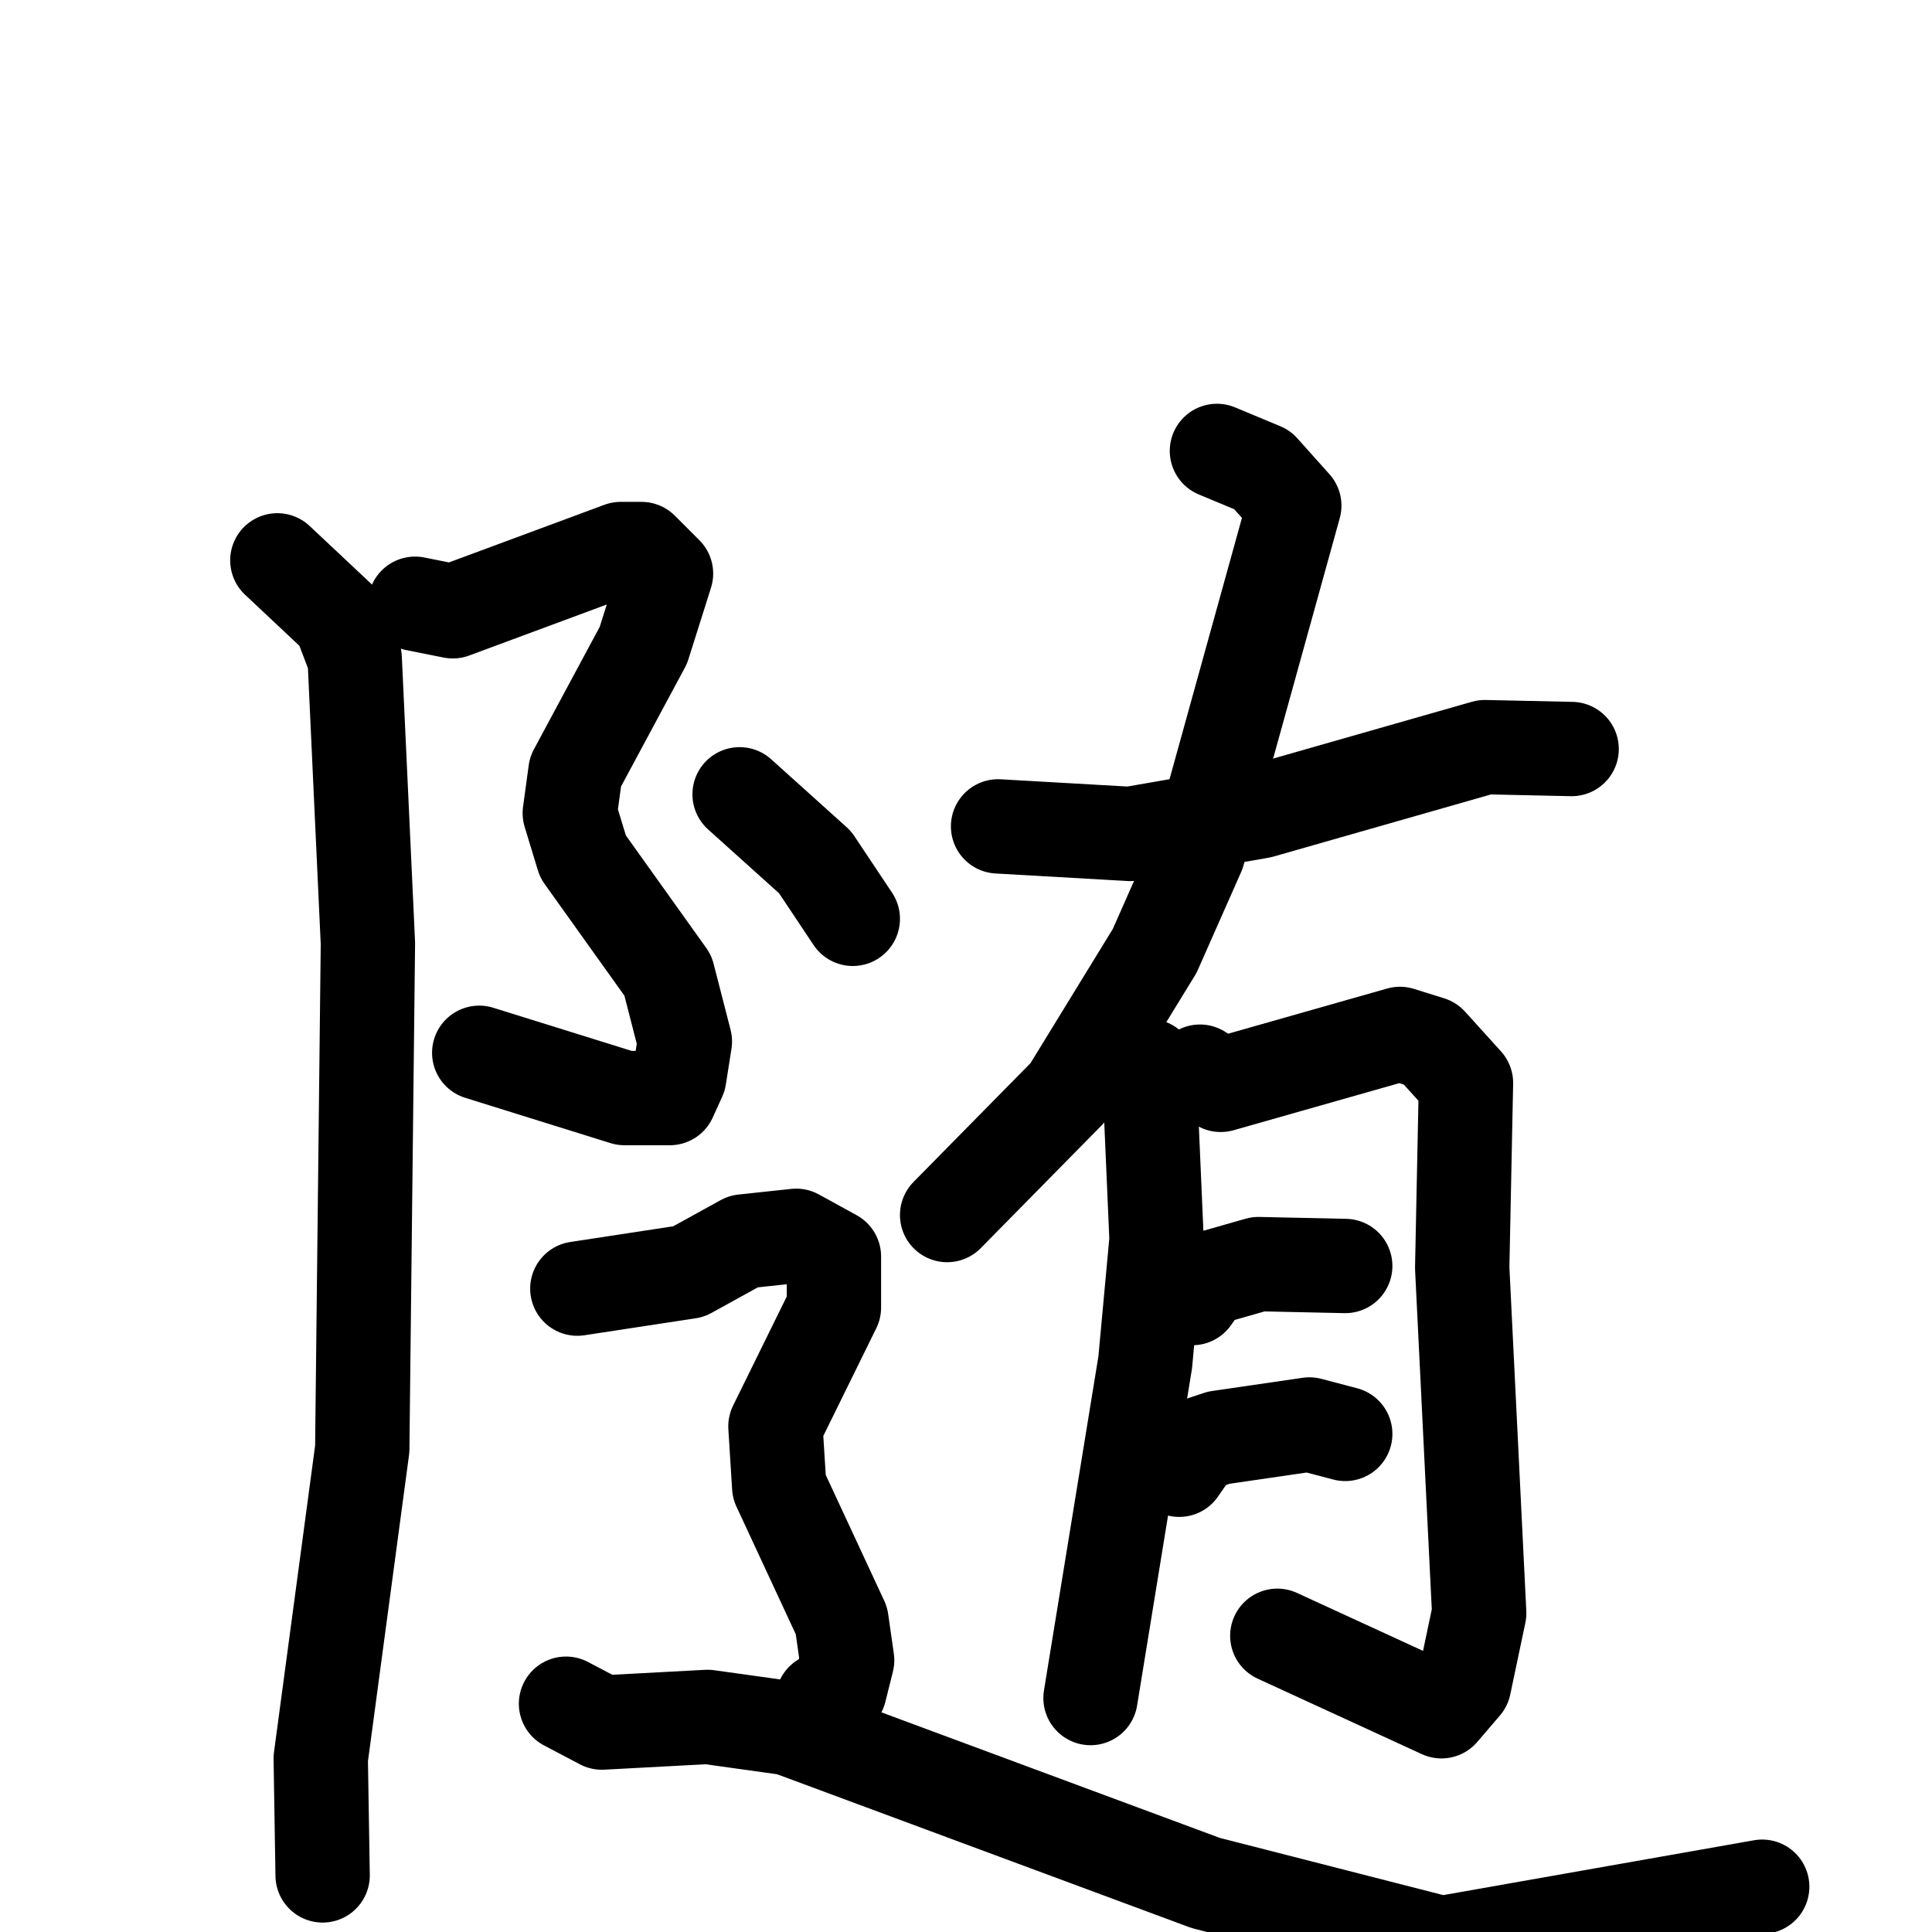 <svg xmlns="http://www.w3.org/2000/svg" viewBox="0 0 1024 1024">
  <g style="fill:none;stroke:#000000;stroke-width:50;stroke-linecap:round;stroke-linejoin:round;" transform="scale(1, 1) translate(0, 0)">
    <path d="M 220.0,320.0 L 240.0,324.0 L 329.0,291.0 L 340.0,291.0 L 353.0,304.0 L 341.0,342.0 L 305.0,409.0 L 302.0,431.0 L 309.0,454.0 L 354.0,517.0 L 363.0,552.0 L 360.0,571.0 L 355.0,582.0 L 331.0,582.0 L 254.0,558.0"/>
    <path d="M 147.0,297.0 L 180.0,328.0 L 188.0,349.0 L 195.0,500.0 L 192.0,768.0 L 170.0,932.0 L 171.0,994.0"/>
    <path d="M 529.0,438.0 L 599.0,442.0 L 668.0,430.0 L 787.0,396.0 L 833.0,397.0"/>
    <path d="M 645.0,239.0 L 669.0,249.0 L 686.0,268.0 L 635.0,452.0 L 612.0,504.0 L 566.0,579.0 L 502.0,644.0"/>
    <path d="M 609.0,565.0 L 613.0,657.0 L 607.0,722.0 L 578.0,900.0"/>
    <path d="M 636.0,568.0 L 647.0,575.0 L 742.0,548.0 L 758.0,553.0 L 777.0,574.0 L 775.0,672.0 L 784.0,855.0 L 776.0,893.0 L 764.0,907.0 L 677.0,867.0"/>
    <path d="M 632.0,688.0 L 639.0,678.0 L 667.0,670.0 L 713.0,671.0"/>
    <path d="M 625.0,779.0 L 634.0,766.0 L 646.0,762.0 L 694.0,755.0 L 713.0,760.0"/>
    <path d="M 392.0,421.0 L 432.0,457.0 L 452.0,487.0"/>
    <path d="M 306.0,683.0 L 365.0,674.0 L 394.0,658.0 L 422.0,655.0 L 442.0,666.0 L 442.0,693.0 L 411.0,756.0 L 413.0,788.0 L 446.0,859.0 L 449.0,880.0 L 445.0,896.0 L 436.0,901.0"/>
    <path d="M 300.0,903.0 L 319.0,913.0 L 375.0,910.0 L 418.0,916.0 L 639.0,998.0 L 764.0,1030.0 L 934.0,1000.0"/>
  </g>
</svg>
